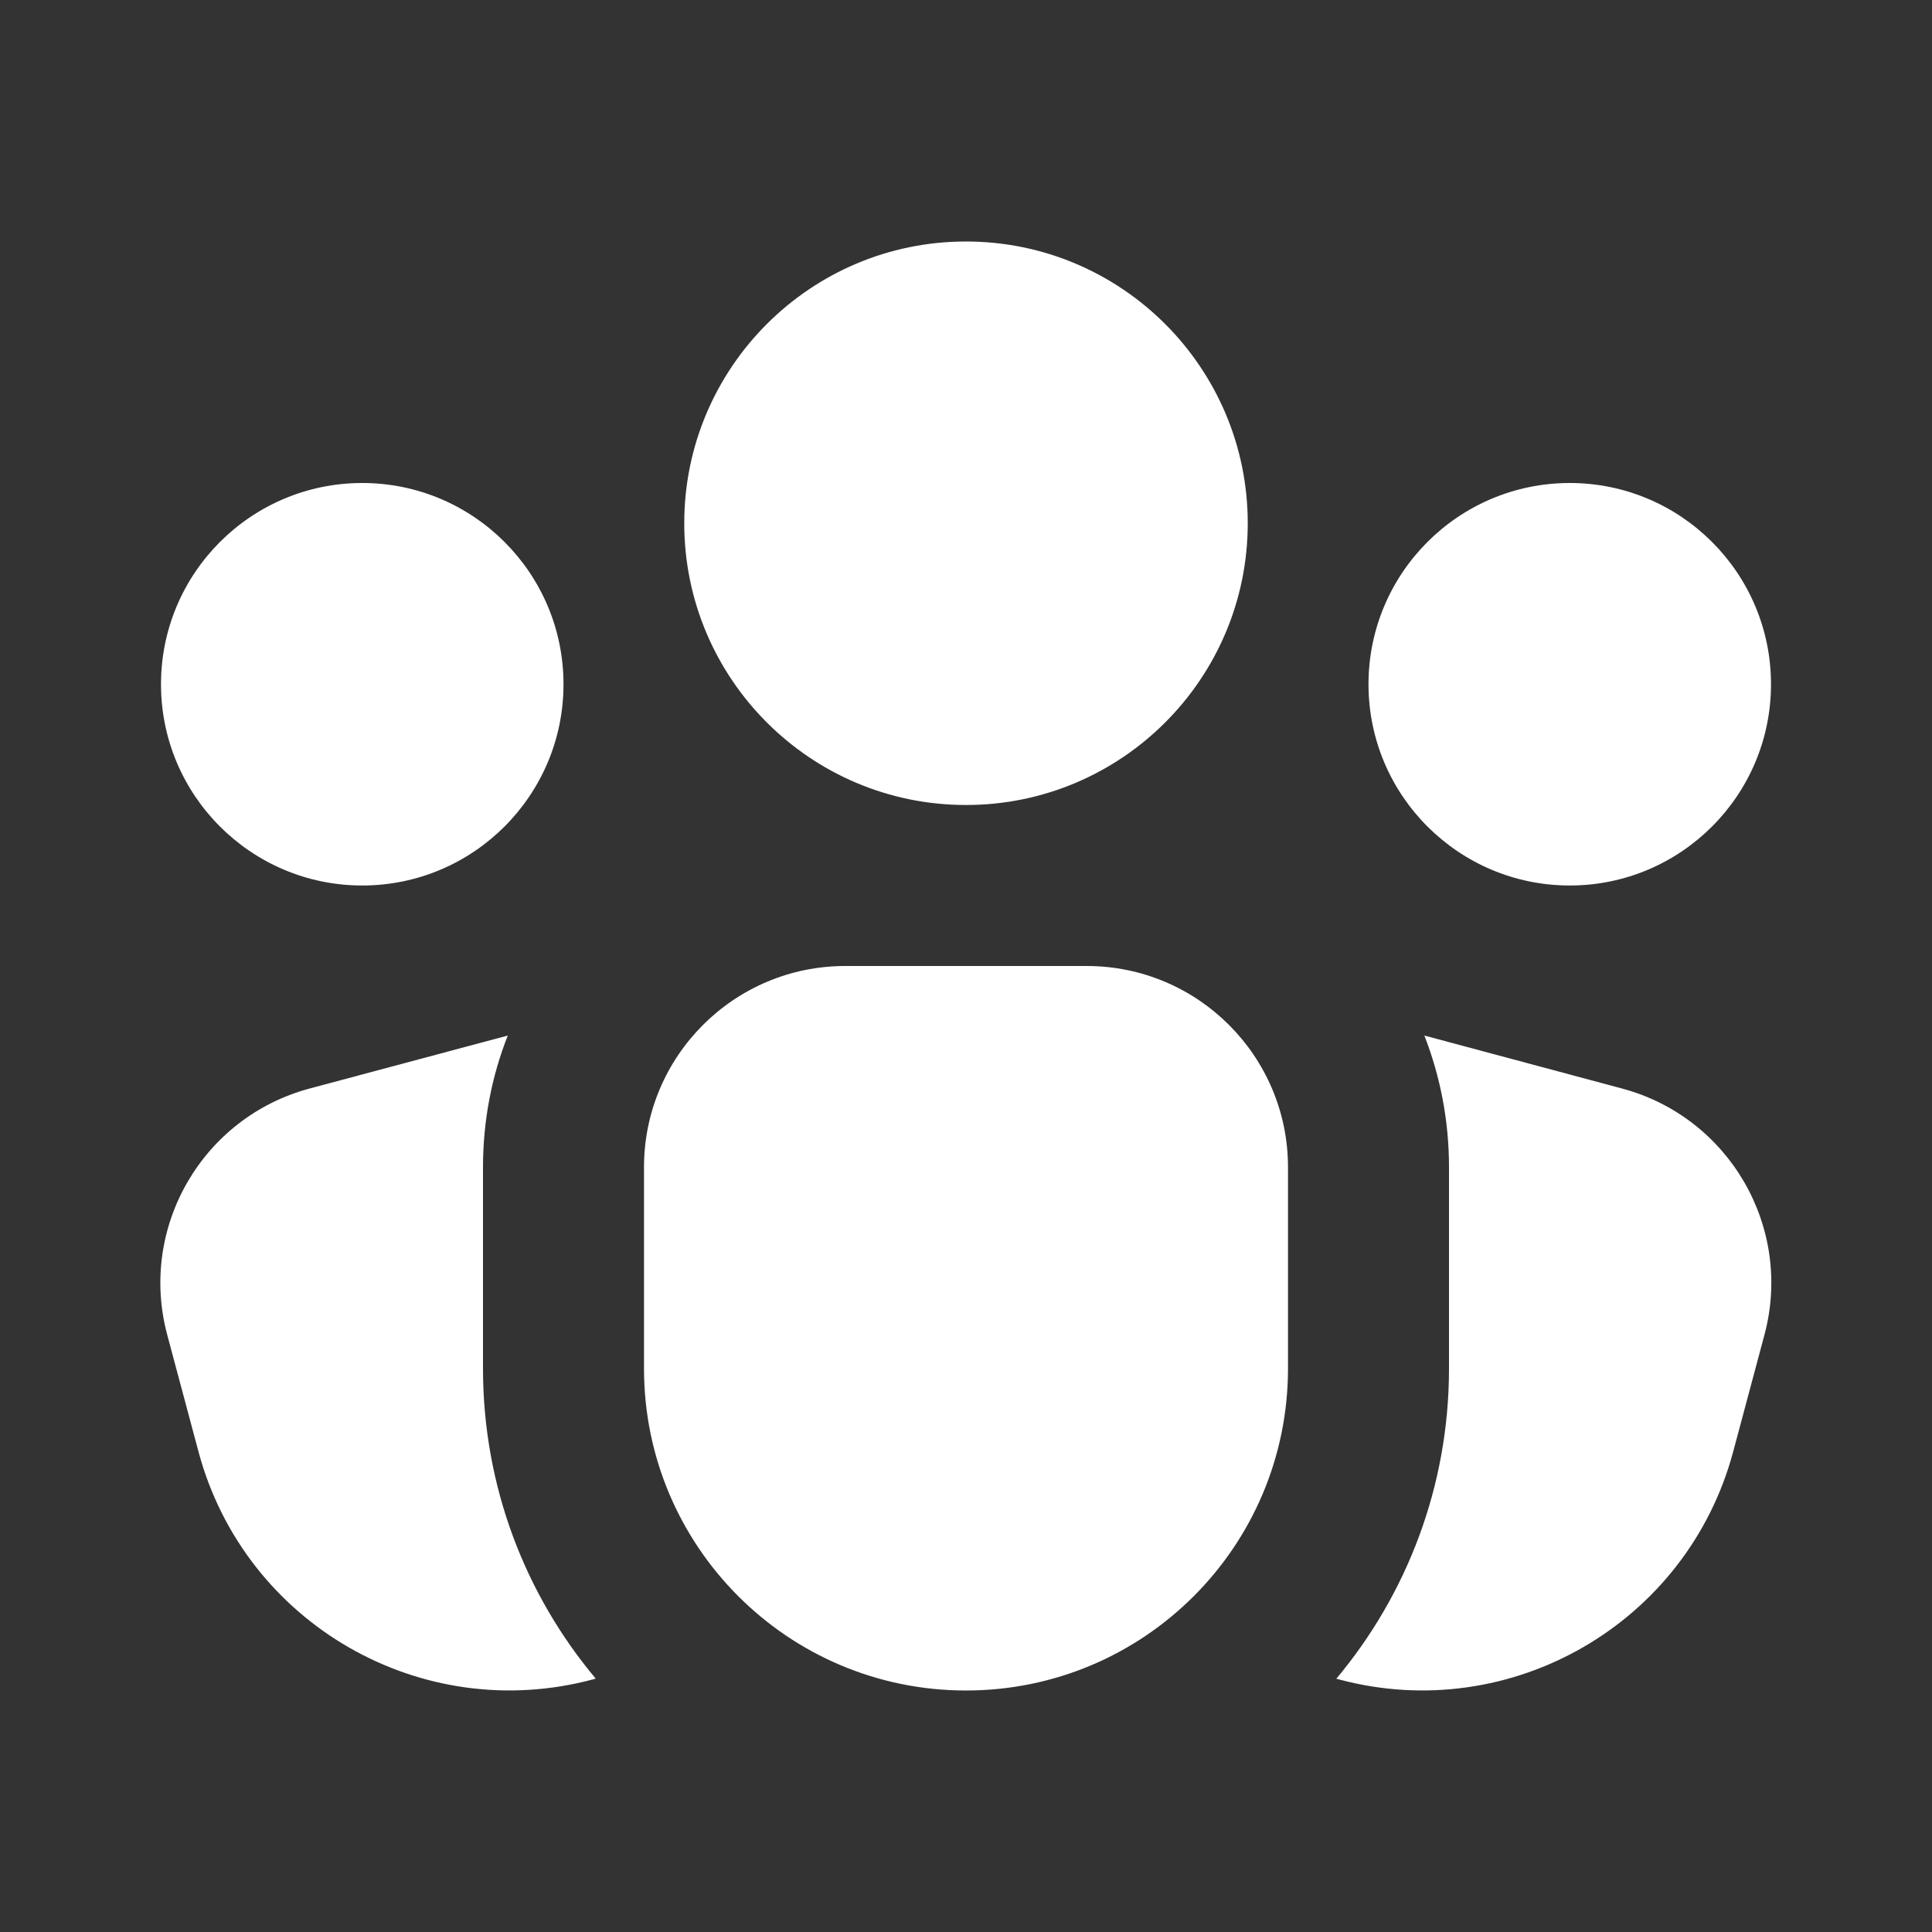 <svg width="12" height="12" viewBox="0 0 12 12" fill="none" xmlns="http://www.w3.org/2000/svg">
<rect x="0" y="0" width="12" height="12" fill="#333333" stroke="none"/>
<path d="M4.25 3.25C4.25 2.284 5.034 1.5 6 1.5C6.966 1.5 7.75 2.284 7.75 3.25C7.75 4.216 6.966 5 6 5C5.034 5 4.25 4.216 4.25 3.25ZM2.25 5.5C2.94 5.5 3.5 4.94 3.5 4.25C3.5 3.56 2.94 3 2.25 3C1.56 3 1 3.56 1 4.25C1 4.94 1.56 5.5 2.25 5.5ZM11 4.25C11 4.94 10.44 5.5 9.75 5.5C9.06 5.5 8.5 4.94 8.5 4.25C8.5 3.56 9.06 3 9.75 3C10.44 3 11 3.56 11 4.25ZM5.25 6C4.56 6 4 6.56 4 7.25V8.5C4 9.605 4.895 10.5 6 10.5C7.105 10.5 8 9.605 8 8.5V7.25C8 6.56 7.44 6 6.75 6H5.25ZM3 7.25C3 6.961 3.054 6.685 3.154 6.432L1.923 6.761C1.256 6.94 0.86 7.625 1.039 8.292L1.233 9.017C1.519 10.084 2.616 10.717 3.683 10.431L3.7 10.426C3.263 9.905 3 9.233 3 8.5V7.25ZM9 8.5C9 9.233 8.737 9.905 8.3 10.427L8.316 10.431C9.382 10.717 10.479 10.084 10.765 9.017L10.959 8.292C11.138 7.625 10.742 6.94 10.075 6.761L8.847 6.432C8.946 6.686 9 6.961 9 7.25V8.5Z" fill="#ffffff"/>
</svg>
